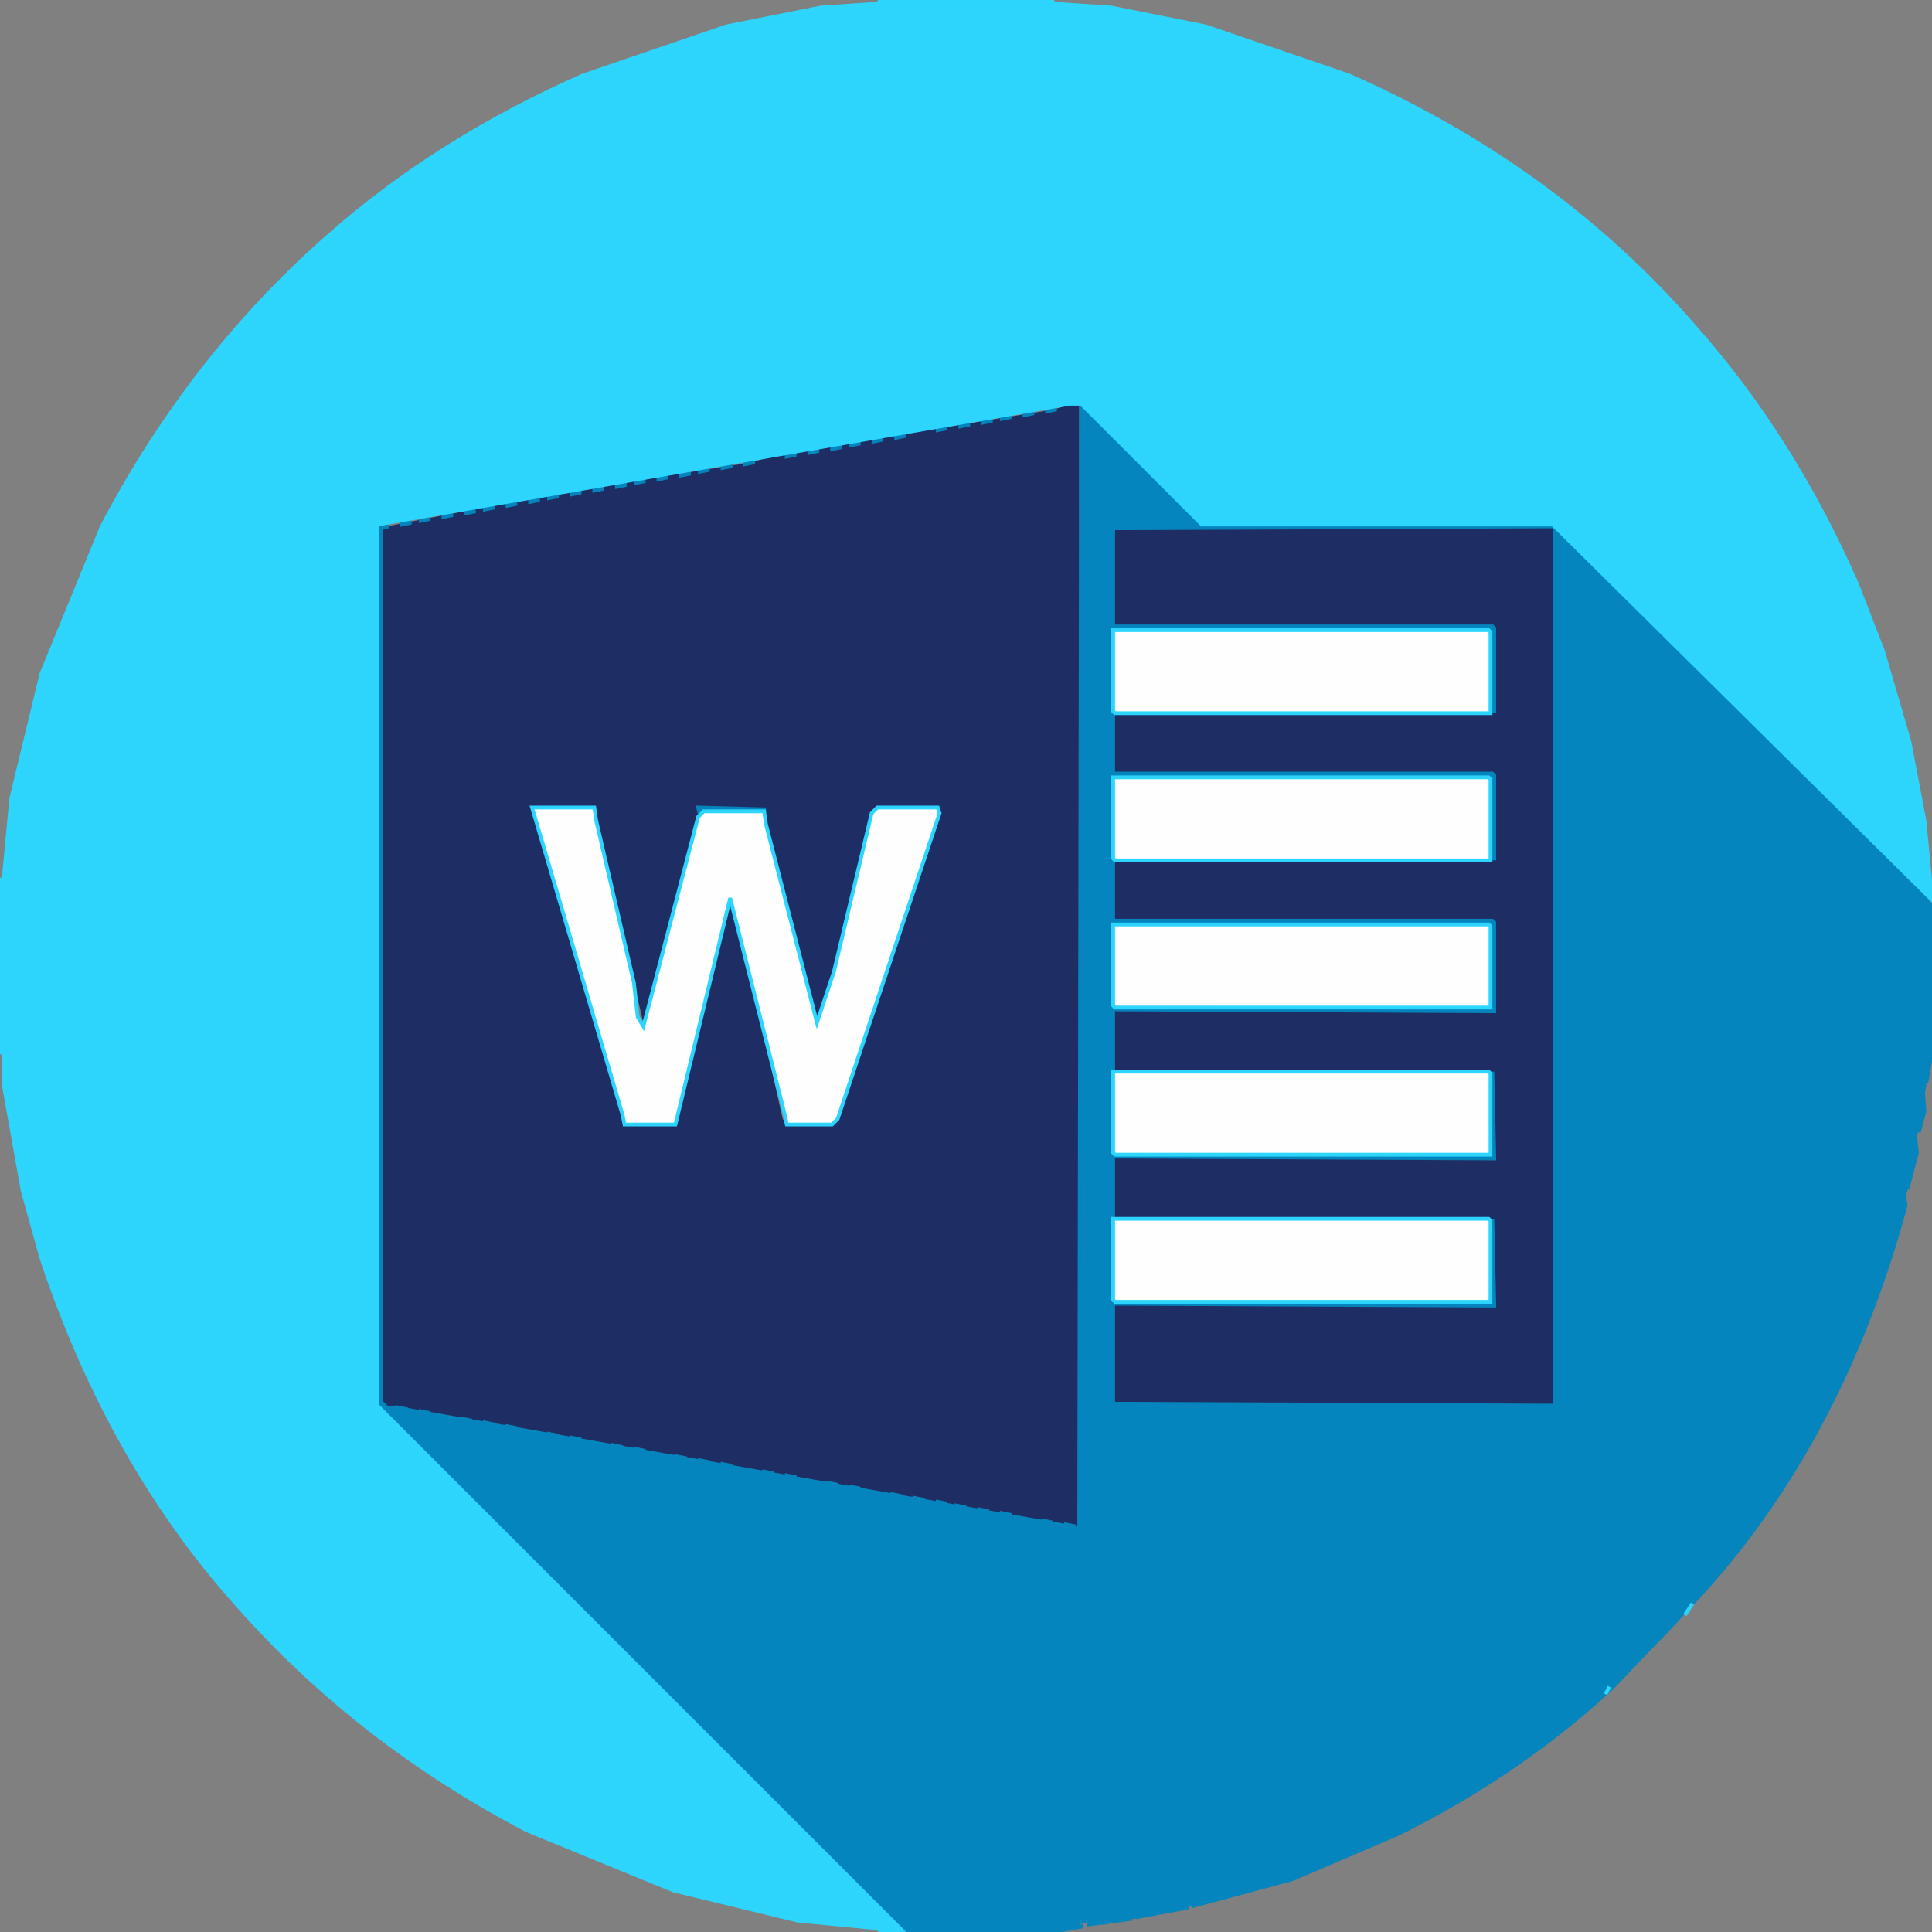 <?xml version="1.0" encoding="utf-8"?>
<!-- Generator: Adobe Illustrator 26.1.0, SVG Export Plug-In . SVG Version: 6.00 Build 0)  -->
<svg version="1.1" id="Layer_1" xmlns="http://www.w3.org/2000/svg" xmlns:xlink="http://www.w3.org/1999/xlink" x="0px" y="0px"
	 viewBox="0 0 512 512" style="enable-background:new 0 0 512 512;" xml:space="preserve">
<rect x="0" y="0" width="512" height="512" fill="#808080" stroke="none"/>
<style type="text/css">
	.st0{fill:#1E2E64;stroke:#1E2E64;}
	.st1{opacity:0.996;fill:#0585BD;stroke:#0585BD;enable-background:new    ;}
	.st2{fill:#0485BD;stroke:#0485BD;}
	.st3{fill-opacity:0;}
	.st4{opacity:0.992;fill:#2DD5FE;stroke:#2DD5FE;enable-background:new    ;}
	.st5{opacity:0.992;fill:#FFFFFF;stroke:#2DD5FE;enable-background:new    ;}
</style>
<path class="st0" d="M285.5,107l0.5,297.5l-1.5-0.5l-11-1l-23-5l-17-2l-40-8h-5l-35-7l-11-1l-6-2l-34-5l-1.5-1.5v-231l1.5-0.5l46-9
	l51-8l6-2l74-12L285.5,107z M141,214l24,83l1,1h13l1-1l14-58l13,58l2,1h13l27-81v-3h-18l-14,56l-14-53v-3h-18l-14,57l-13-55v-2H141z
	"/>
<path class="st0" d="M295,140h117v232H295.5l-0.5-0.5V346h100.5l0.5-0.5V323H295.5l-0.5-0.5V307h100.5l0.5-0.5V284H295.5l-0.5-0.5
	V268h100.5l0.5-0.5V244H295.5l-0.5-0.5V228h100.5l0.5-0.5V205H295.5l-0.5-0.5V189h100.5l0.5-0.5V166H295.5l-0.5-0.5V140z"/>
<path class="st1" d="M277.5,108l2.5,0.5l-2.5,0.5V108z"/>
<path class="st1" d="M271.5,109l2.5,0.5l-2.5,0.5V109z"/>
<path class="st1" d="M265.5,110l2.5,0.5l-2.5,0.5V110z"/>
<path class="st1" d="M260.5,111l2.5,0.5l-2.5,0.5V111z"/>
<path class="st1" d="M254.5,112l2.5,0.5l-2.5,0.5V112z"/>
<path class="st1" d="M248.5,113l2.5,0.5l-2.5,0.5V113z"/>
<path class="st1" d="M237.5,115l2.5,0.5l-2.5,0.5V115z"/>
<path class="st1" d="M231.5,116l2.5,0.5l-2.5,0.5V116z"/>
<path class="st1" d="M225.5,117l2.5,0.5l-2.5,0.5V117z"/>
<path class="st1" d="M220.5,118l2.5,0.5l-2.5,0.5V118z"/>
<path class="st1" d="M214.5,119l2.5,0.5l-2.5,0.5V119z"/>
<path class="st1" d="M208.5,120l2.5,0.5l-2.5,0.5V120z"/>
<path class="st1" d="M197.5,122l2.5,0.5l-2.5,0.5V122z"/>
<path class="st1" d="M191.5,123l2.5,0.5l-2.5,0.5V123z"/>
<path class="st1" d="M185.5,124l2.5,0.5l-2.5,0.5V124z"/>
<path class="st1" d="M180.5,125l2.5,0.5l-2.5,0.5V125z"/>
<path class="st1" d="M174.5,126l2.5,0.5l-2.5,0.5V126z"/>
<path class="st1" d="M168.5,127l2.5,0.5l-2.5,0.5V127z"/>
<path class="st1" d="M163.5,128l2.5,0.5l-2.5,0.5V128z"/>
<path class="st1" d="M157.5,129l2.5,0.5l-2.5,0.5V129z"/>
<path class="st1" d="M151.5,130l2.5,0.5l-2.5,0.5V130z"/>
<path class="st1" d="M145.5,131l2.5,0.5l-2.5,0.5V131z"/>
<path class="st1" d="M140.5,132l2.5,0.5l-2.5,0.5V132z"/>
<path class="st1" d="M134.5,133l2.5,0.5l-2.5,0.5V133z"/>
<path class="st1" d="M128.5,134l2.5,0.5l-2.5,0.5V134z"/>
<path class="st1" d="M123.5,135l2.5,0.5l-2.5,0.5V135z"/>
<path class="st1" d="M117.5,136l2.5,0.5l-2.5,0.5V136z"/>
<path class="st1" d="M111.5,137l2.5,0.5l-2.5,0.5V137z"/>
<path class="st1" d="M106.5,138l2.5,0.5l-2.5,0.5V138z"/>
<path class="st1" d="M100,139l3,0.5l-2,0.5v231.5l1,1l-2,0.5V139z"/>
<path class="st1" d="M295.5,139l116.5,0.5L295.5,140V139z"/>
<path class="st1" d="M295.5,166h100l0.5,0.5v22h-1v-21l-0.5-0.5h-99V166z"/>
<path class="st1" d="M295.5,205h100l0.5,0.5v22h-1v-21l-0.5-0.5h-99V205z"/>
<path class="st1" d="M185,214l18,0.5l-16.5,0.5l-1,1L185,214z"/>
<path class="st1" d="M511.5,239l0.5,13.5h-1L511.5,239z"/>
<path class="st1" d="M295.5,244h100l0.5,0.5V268l-101-0.5l100-0.5v-21.5l-0.5-0.5h-99V244z"/>
<path class="st1" d="M511.5,260l0.5,18.5l-1.5,8.5l-0.5-7.5l1-1L511.5,260z"/>
<path class="st1" d="M395.5,284l0.5,23l-101-0.5l100-0.5L395.5,284z"/>
<path class="st1" d="M509.5,288l0.5,6.5l-1.5,5.5l-0.5-4.5L509.5,288z"/>
<path class="st1" d="M507.5,301l0.5,4.5l-2.5,9.5l-0.5-3.5L507.5,301z"/>
<path class="st1" d="M504.5,316l0.5,3.5c-11.8,43.5-31.3,79.4-58.5,107.5l5.5-6.5C476.3,392.4,493.8,357.6,504.5,316z"/>
<path class="st1" d="M395.5,323l0.5,23l-101-0.5l100-0.5L395.5,323z"/>
<path class="st1" d="M295.5,372l116.5,0.5L295.5,373V372z"/>
<path class="st1" d="M105.5,373l2.5,0.5l-2.5,0.5V373z"/>
<path class="st1" d="M111.5,374l2.5,0.5l-2.5,0.5V374z"/>
<path class="st1" d="M122.5,376l2.5,0.5l-2.5,0.5V376z"/>
<path class="st1" d="M128.5,377l2.5,0.5l-2.5,0.5V377z"/>
<path class="st1" d="M134.5,378l2.5,0.5l-2.5,0.5V378z"/>
<path class="st1" d="M145.5,380l2.5,0.5l-2.5,0.5V380z"/>
<path class="st1" d="M151.5,381l2.5,0.5l-2.5,0.5V381z"/>
<path class="st1" d="M162.5,383l2.5,0.5l-2.5,0.5V383z"/>
<path class="st1" d="M168.5,384l2.5,0.5l-2.5,0.5V384z"/>
<path class="st1" d="M179.5,386l2.5,0.5l-2.5,0.5V386z"/>
<path class="st1" d="M185.5,387l2.5,0.5l-2.5,0.5V387z"/>
<path class="st1" d="M191.5,388l2.5,0.5l-2.5,0.5V388z"/>
<path class="st1" d="M202.5,390l2.5,0.5l-2.5,0.5V390z"/>
<path class="st1" d="M208.5,391l2.5,0.5l-2.5,0.5V391z"/>
<path class="st1" d="M219.5,393l2.5,0.5l-2.5,0.5V393z"/>
<path class="st1" d="M225.5,394l2.5,0.5l-2.5,0.5V394z"/>
<path class="st1" d="M236.5,396l2.5,0.5l-2.5,0.5V396z"/>
<path class="st1" d="M242.5,397l2.5,0.5l-2.5,0.5V397z"/>
<path class="st1" d="M248.5,398l2.5,0.5l-2.5,0.5V398z"/>
<path class="st1" d="M253.5,399l2.5,0.5l-2.5,0.5V399z"/>
<path class="st1" d="M259.5,400l2.5,0.5l-2.5,0.5V400z"/>
<path class="st1" d="M265.5,401l2.5,0.5l-2.5,0.5V401z"/>
<path class="st1" d="M276.5,403l2.5,0.5l-2.5,0.5V403z"/>
<path class="st1" d="M282.5,404l2.5,0.5l-2.5,0.5V404z"/>
<path class="st1" d="M445.5,428l-18,19c-16.6,15.4-35.6,28.4-57,39l-28,12l-26,7v-1l17-4l22-8l33-17C410,461.8,429,446.1,445.5,428z
	"/>
<path class="st1" d="M311.5,505l3.5,0.5l-13.5,2.5v-1L311.5,505z"/>
<path class="st1" d="M295.5,508l4.5,0.5l-11.5,1.5v-1C292.2,510,294.5,509.7,295.5,508z"/>
<path class="st1" d="M279.5,510l7.5,0.5l-8.5,1.5h-18v-1h18L279.5,510z"/>
<path class="st1" d="M239.5,511l13.5,0.5l-13.5,0.5V511z"/>
<path class="st2" d="M286.5,107l31,32h-22l-0.5,0.5V373h117V140.5l99,98l1,21l-1,1l-1,27l-5,28l-13,40c-15.8,35.9-37.3,66-64.5,90.5
	c-20.6,18.7-44.6,34.1-72,46l-32,11l-23,5l-21,2l-1,1l-25,1l-1-1h-14L101,373.5l3.5-0.5L286,405L286.5,107z"/>
<path class="st3" d="M0,0l233,0.5L217.5,2l-25,5c-19.2,5.1-36.9,11.8-53,20C109.8,42.6,84.3,62.4,63,86.5
	c-17.4,19.6-31.7,42.3-43,68l-7,18l-7,24l-4,21L0.5,233L0,0z"/>
<path class="st3" d="M279.5,0H512v232.5h-1l-1-15l-5-25c-5.1-19.2-11.8-36.9-20-53c-15.6-29.7-35.4-55.2-59.5-76.5
	c-19.6-17.4-42.3-31.7-68-43l-38-13l-25-5l-15-1V0z"/>
<path class="st3" d="M0.5,279L2,294.5l5,25c5.1,19.2,11.8,36.9,20,53c15.6,29.7,35.4,55.2,59.5,76.5c19.6,17.4,42.3,31.7,68,43l18,7
	l24,7l21,4l15.5,1.5L0,512L0.5,279z"/>
<path class="st3" d="M511.5,279l0.5,233l-233-0.5l21.5-2.5l23-5c17.7-4.9,34.1-11.3,49-19c29.9-15.5,55.4-35.3,76.5-59.5
	c17.9-20.1,32.6-43.4,44-70l13-40l4-21L511.5,279z"/>
<path class="st4" d="M233.5,0h45l1,1l15,1l25,5l38,13c36.5,16.1,67,38.3,91.5,66.5c17.4,19.6,31.7,42.3,43,68l7,18l7,24l4,21l2,21
	L411.5,139h-93l-32-32h-3L100,139v233.5l139,139l-5.5,0.5l-1-1l-21-2l-33-8l-39-16c-29.7-15.6-55.2-35.4-76.5-59.5
	c-22.7-25.3-40-56-52-92l-5-18l-5-28v-8l-1-1v-45l1-1l2-21l8-33l16-39C42.6,109.8,62.4,84.3,86.5,63c19.6-17.4,42.3-31.7,68-43
	l38-13l25-5l15-1L233.5,0z"/>
<path class="st5" d="M295,167h99.5l0.5,0.5V189h-99.5l-0.5-0.5V167z"/>
<path class="st5" d="M295,206h99.5l0.5,0.5V228h-99.5l-0.5-0.5V206z"/>
<path class="st5" d="M141,214h16.5l0.5,3.5l10,43l1,9l1.5,2.5l14.5-55.5l1.5-1.5h16l0.5,3.5l13.5,52.5l4.5-13.5l10-42l1.5-1.5h16
	l0.5,1.5l-27,81l-1.5,1.5h-12l-0.5-2.5L193.5,238L179,298h-13.5l-0.5-2.5L141,214z"/>
<path class="st5" d="M295,245h99.5l0.5,0.5V267h-99.5l-0.5-0.5V245z"/>
<path class="st5" d="M295,284h99.5l0.5,0.5V306h-99.5l-0.5-0.5V284z"/>
<path class="st5" d="M295,323h99.5l0.5,0.5V345h-99.5l-0.5-0.5V323z"/>
<path class="st4" d="M448.5,425l-2,3L448.5,425z"/>
<path class="st4" d="M426.5,447l-1,2L426.5,447z"/>
</svg>
